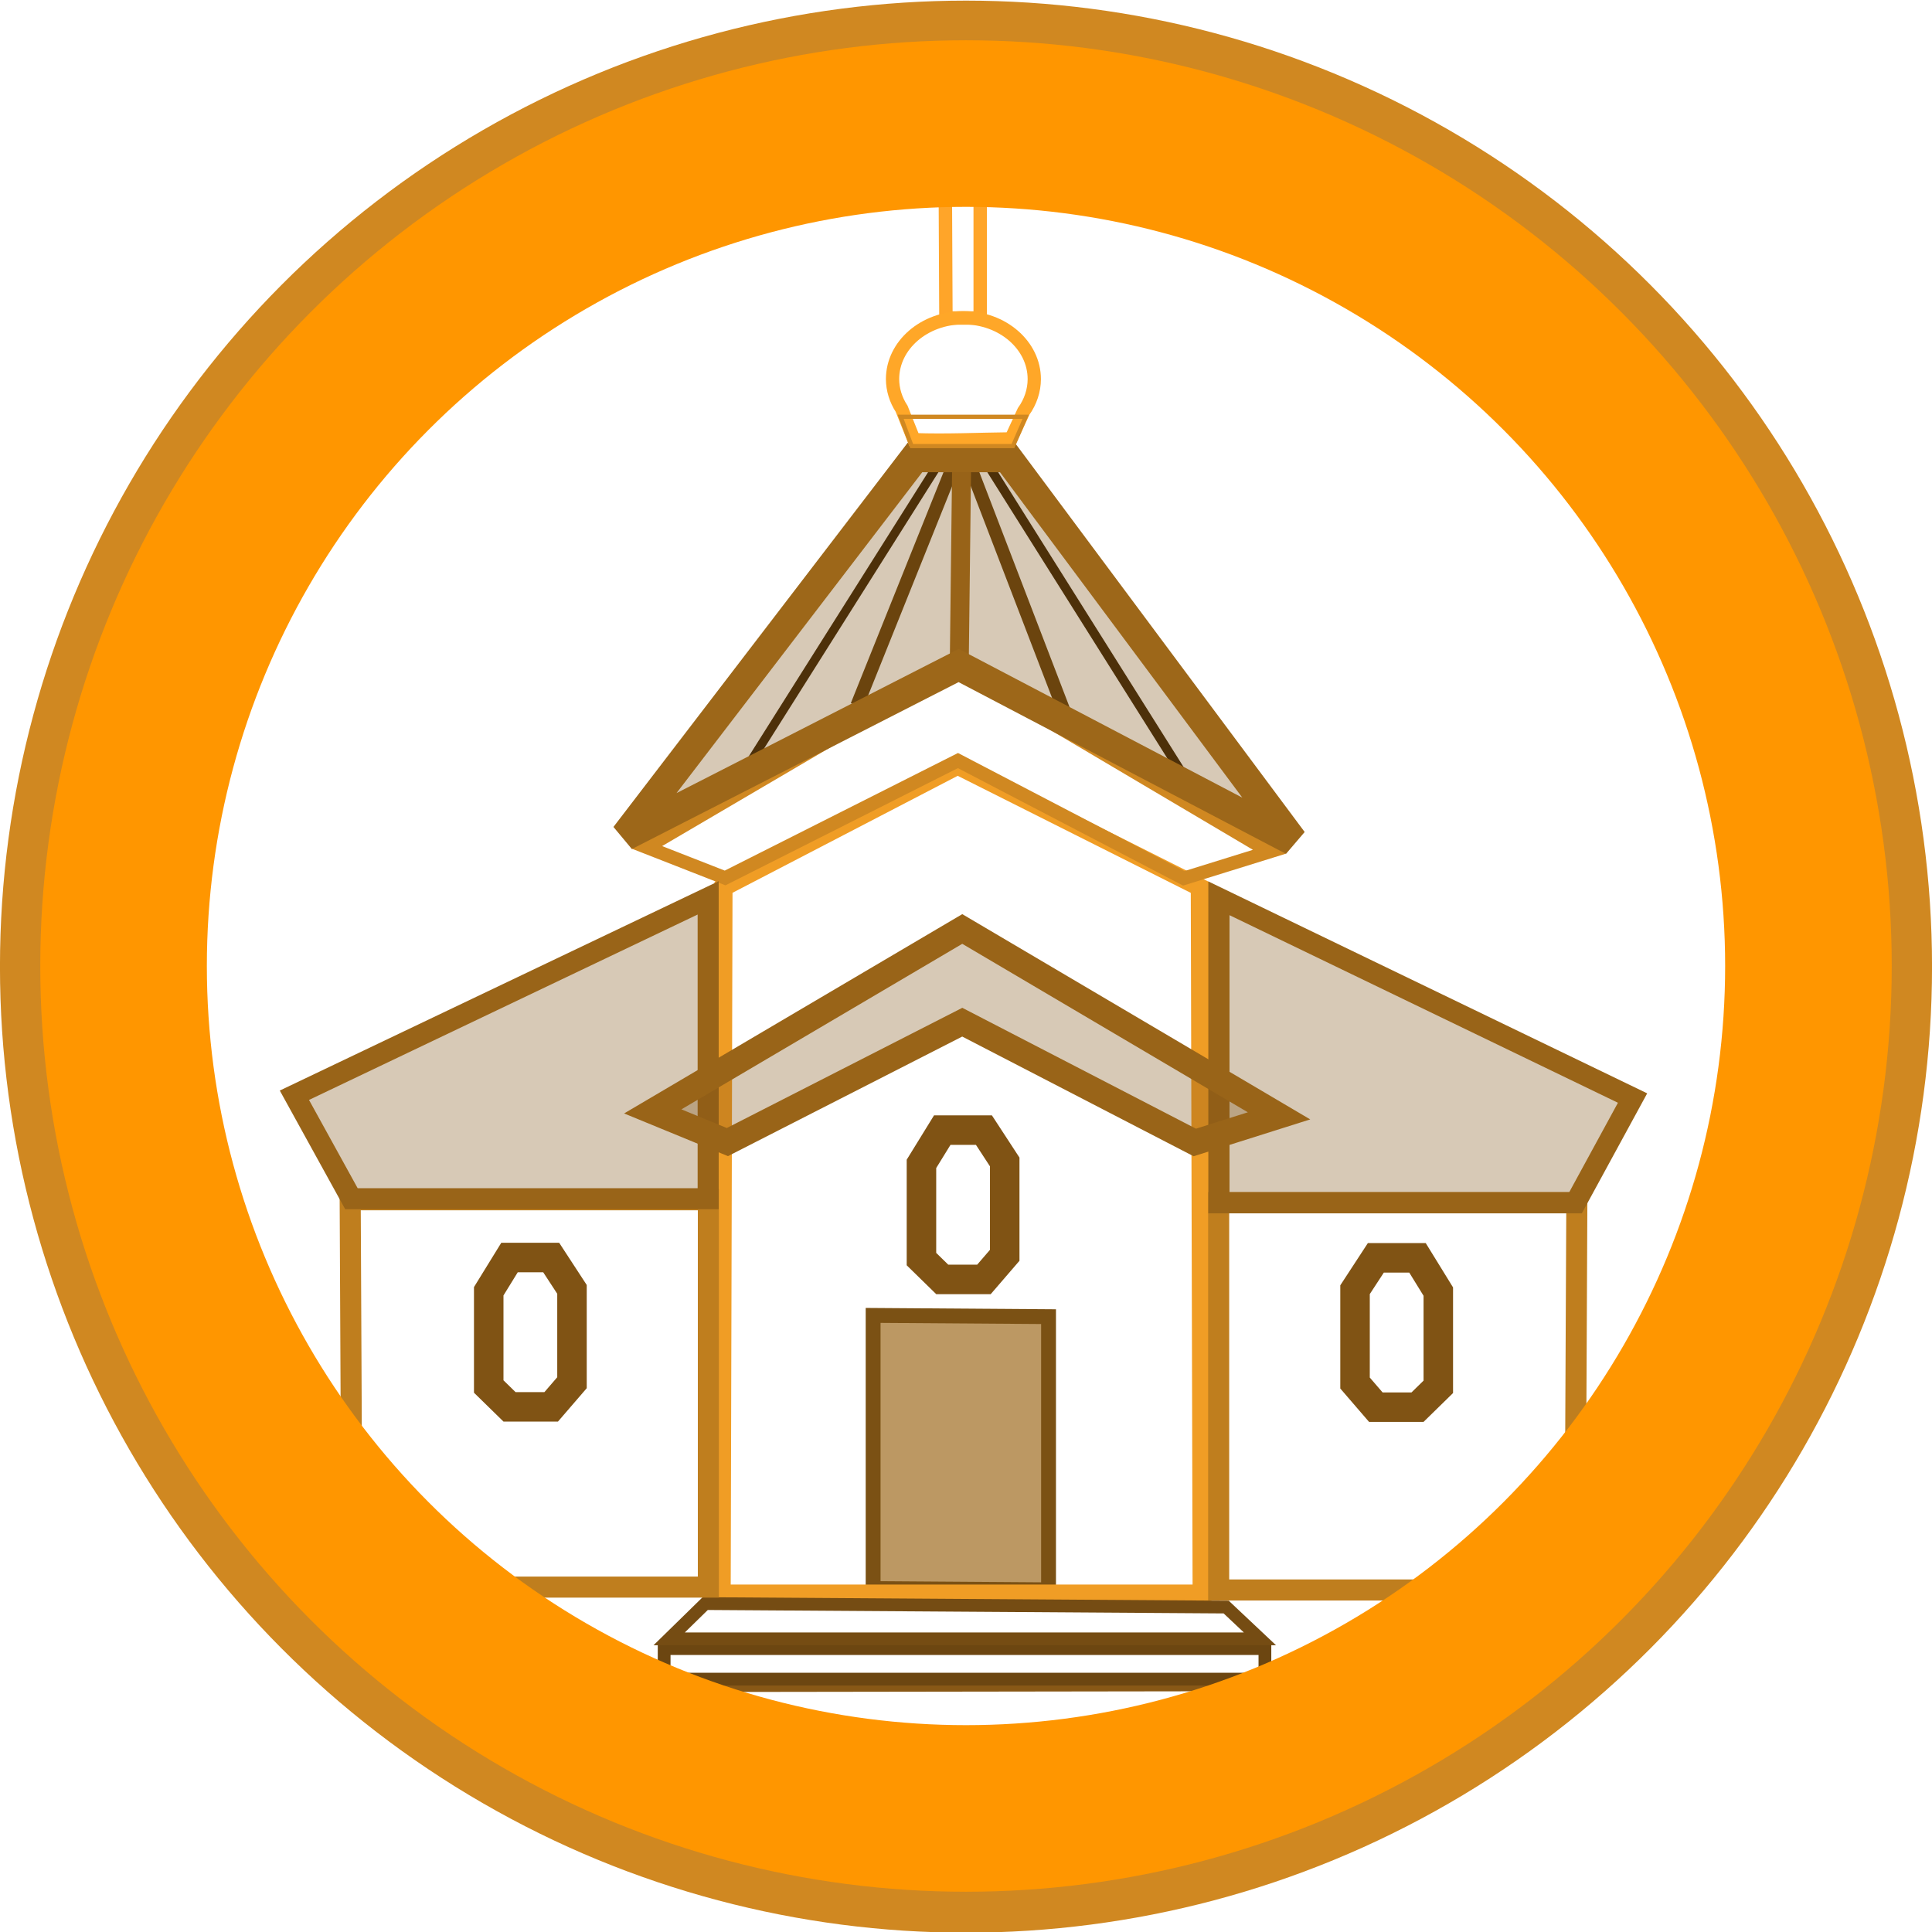 <?xml version="1.0" encoding="UTF-8" standalone="no"?>
<svg
   width="48"
   height="48"
   viewBox="0 0 29.538 29.538"
   version="1.1"
   id="svg3"
   sodipodi:docname="ChurchONNight.svg"
   inkscape:version="1.4 (86a8ad7, 2024-10-11)"
   xml:space="preserve"
   xmlns:inkscape="http://www.inkscape.org/namespaces/inkscape"
   xmlns:sodipodi="http://sodipodi.sourceforge.net/DTD/sodipodi-0.dtd"
   xmlns="http://www.w3.org/2000/svg"
   xmlns:svg="http://www.w3.org/2000/svg"><defs
     id="defs3"><clipPath
       clipPathUnits="userSpaceOnUse"
       id="clipPath8"><path
         id="path8"
         style="fill:#ff0000;fill-opacity:1;fill-rule:nonzero;stroke:none;stroke-width:0.615"
         d="m -392.615,-388.923 v 800 h 800 v -800 z m 195.133,379.662 c 0.988,0.019 1.946,0.085 2.863,0.206 3.534,0.463 4.266,1.135 7.071,2.661 2.33,1.693 3.25,2.185 5.238,4.413 3.828,4.292 5.854,9.743 7.595,15.127 3.421,12.587 4.771,25.525 5.857,38.5 1.588,17.263 3.452,34.532 3.394,51.893 -0.108,2.933 -0.132,5.87 -0.323,8.799 -0.877,13.437 -3.734,26.654 -6.012,39.893 -1.607,8.281 -3.106,16.608 -5.306,24.76 -1.169,4.329 -2.25,8.192 -4.438,12.118 -0.785,1.408 -1.865,2.63 -2.797,3.945 -1.073,1.002 -2.04,2.13 -3.218,3.007 -5.157,3.844 -11.608,4.136 -17.779,4.305 -11.665,0.388 -23.333,0.14 -35.002,0.047 -14.984,-0.163 -29.968,-0.369 -44.946,-0.85 -9.774,-0.289 -19.551,-0.386 -29.321,-0.766 -7.865,-0.439 -15.769,-0.992 -23.448,-2.858 -7.935,-2.38 -15.263,-5.904 -19.596,-13.359 -0.641,-1.332 -1.388,-2.618 -1.923,-3.995 -3.514,-9.039 -2.915,-19.145 -3.472,-28.624 -0.091,-15.21 0.132,-30.425 0.701,-45.625 0.627,-13.464 1.494,-26.912 2.377,-40.362 0.454,-10.817 0.671,-21.638 0.553,-32.465 V 16.536 c 0,-12.986 13.117,-12.986 13.117,0 v 14.974 c 0.12,11.01 -0.105,22.013 -0.564,33.013 -0.878,13.47 -1.752,26.939 -2.38,40.424 -0.556,14.971 -0.779,29.955 -0.686,44.935 0.65,8.818 -0.506,18.749 3.977,26.767 2.67,3.932 7.183,5.474 11.567,6.698 6.731,1.522 13.635,1.974 20.506,2.355 9.657,0.364 19.32,0.465 28.981,0.751 14.896,0.479 29.799,0.682 44.701,0.844 11.476,0.085 22.95,0.344 34.422,-0.041 3.265,-0.408 7.233,0.302 10.25,-1.431 0.557,-0.32 1.604,-1.681 1.913,-2.05 0.392,-0.658 0.853,-1.28 1.175,-1.975 1.188,-2.56 2.056,-5.86 2.739,-8.49 2.022,-7.783 3.49,-15.683 5.019,-23.573 2.188,-12.829 5.006,-25.631 5.833,-38.653 0.169,-2.665 0.18,-5.338 0.27,-8.007 0.003,-16.804 -1.81,-33.517 -3.347,-50.227 -1.097,-12.189 -2.155,-24.404 -5.444,-36.227 -1.677,-5.172 -3.073,-9.259 -7.715,-12.275 -0.425,-0.2 -0.82,-0.485 -1.275,-0.6 -1.355,-0.341 -7.196,0.682 -7.832,0.778 -2.978,0.448 -9.824,1.748 -12.546,2.254 -17.521,3.687 -35.085,6.981 -52.826,9.412 -14.404,1.896 -28.864,3.369 -43.398,3.469 -7.547,0.009 -15.081,-0.512 -22.596,-1.153 -12.939,-1.103 -11.819,-14.183 1.119,-13.07 7.117,0.612 14.251,1.106 21.398,1.105 13.965,-0.071 27.858,-1.549 41.698,-3.346 17.537,-2.398 34.892,-5.676 52.212,-9.314 6.336,-1.175 14.729,-3.278 21.643,-3.142 z" /></clipPath><filter
       inkscape:collect="always"
       style="color-interpolation-filters:sRGB"
       id="filter1"
       x="-0.173"
       y="-0.173"
       width="1.346"
       height="1.346"><feGaussianBlur
         inkscape:collect="always"
         stdDeviation="1.326"
         id="feGaussianBlur1" /></filter></defs><sodipodi:namedview
     id="namedview3"
     pagecolor="#ffffff"
     bordercolor="#111111"
     borderopacity="1"
     inkscape:showpageshadow="0"
     inkscape:pageopacity="0"
     inkscape:pagecheckerboard="1"
     inkscape:deskcolor="#d1d1d1"
     inkscape:zoom="11.313709"
     inkscape:cx="25.455843"
     inkscape:cy="25.809396"
     inkscape:window-width="1920"
     inkscape:window-height="1056"
     inkscape:window-x="-8"
     inkscape:window-y="-8"
     inkscape:window-maximized="1"
     inkscape:current-layer="svg3"
     showgrid="false"
     showguides="false" /><ellipse
     style="fill:none;fill-opacity:1;stroke:#d08821;stroke-width:0.945;stroke-dasharray:none;stroke-opacity:1"
     id="path1"
     cx="14.769"
     cy="14.779"
     rx="14.297"
     ry="14.297" /><g
     id="g1"
     style="display:inline"><g
       id="g2"><path
         style="fill:none;stroke:#372104;stroke-width:0.134;stroke-dasharray:none;stroke-opacity:1"
         d="M 11.478,11.641 14.295,7.177"
         id="path2"
         sodipodi:nodetypes="cc" /><path
         style="fill:none;stroke:#633f0c;stroke-width:0.202;stroke-dasharray:none;stroke-opacity:1"
         d="M 13.102,10.787 14.543,7.197"
         id="path2-8-5"
         sodipodi:nodetypes="cc" /><path
         style="fill:none;stroke:#372104;stroke-width:0.14;stroke-dasharray:none;stroke-opacity:1"
         d="M 18.095,11.857 15.145,7.168"
         id="path2-2"
         sodipodi:nodetypes="cc" /><path
         style="fill:none;stroke:#633f0c;stroke-width:0.199;stroke-dasharray:none;stroke-opacity:1"
         d="M 16.27,10.874 14.856,7.192"
         id="path2-8-4"
         sodipodi:nodetypes="cc" /><path
         style="fill:none;stroke:#a36b1a;stroke-width:0.29;stroke-dasharray:none;stroke-opacity:1"
         d="m 14.667,10.076 0.034,-2.875"
         id="path2-8-8"
         sodipodi:nodetypes="cc" /></g><path
       style="display:none;fill:none;fill-opacity:1;stroke:#d08821;stroke-width:0.229;stroke-dasharray:none;stroke-opacity:1"
       d="m 11.024,13.498 -0.04,10.888 h 7.521 l -0.08,-10.806 -3.693,-1.978 z"
       id="path29"
       sodipodi:nodetypes="cccccc" /><path
       style="display:inline;fill:none;fill-opacity:1;stroke:#885816;stroke-width:0.195;stroke-dasharray:none;stroke-opacity:1"
       d="M 10.162,25.772 9.365,26.548 20.206,26.548 19.359,25.759 Z"
       id="path22"
       sodipodi:nodetypes="ccccc" /><path
       style="fill:#9c6719;fill-opacity:0.678;stroke:#7b5114;stroke-width:0.227;stroke-dasharray:none;stroke-opacity:1"
       d="m 13.349,24.287 v -4.176 l 2.682,0.019 v 4.176 z"
       id="path12" /><path
       style="display:inline;fill:none;fill-opacity:0.308;stroke:#f09d25;stroke-width:0.275;stroke-dasharray:none;stroke-opacity:1"
       d="m 11.062,13.566 -0.028,10.797 h 7.337 l -0.028,-10.797 -3.702,-1.859 z"
       id="path6"
       sodipodi:nodetypes="cccccc" /><path
       style="fill:none;fill-opacity:1;stroke:#d08821;stroke-width:0.206;stroke-dasharray:none;stroke-opacity:1"
       d="m 14.61,10.184 -4.722,2.77 1.198,0.469 3.56,-1.795 3.452,1.801 1.31,-0.407 z"
       id="path3"
       sodipodi:nodetypes="ccccccc" /><path
       style="fill:none;fill-opacity:0.604;stroke:#805314;stroke-width:0.451;stroke-dasharray:none;stroke-opacity:1"
       d="m 7.79,19.226 h 0.637 l 0.318,0.487 v 1.427 L 8.427,21.509 H 7.79 l -0.318,-0.311 v -1.456 z"
       id="path13"
       sodipodi:nodetypes="ccccccccc" /><path
       style="display:inline;fill:#805314;fill-opacity:0.309;stroke:#9d6719;stroke-width:0.451;stroke-dasharray:none;stroke-opacity:1"
       d="M 9.558,12.78 13.989,6.994 h 1.413 l 4.364,5.861 -5.109,-2.68 z"
       id="path14"
       sodipodi:nodetypes="cccccc" /><path
       style="fill:none;fill-opacity:1;stroke:#6c4611;stroke-width:0.195;stroke-dasharray:none;stroke-opacity:1"
       d="m 10.154,25.205 v 0.467 l 9.185,5.8e-5 V 25.205 Z"
       id="path23"
       sodipodi:nodetypes="ccccc" /><path
       style="fill:none;fill-opacity:1;stroke:#754c13;stroke-width:0.195;stroke-dasharray:none;stroke-opacity:1"
       d="m 10.782,24.517 -0.551,0.539 9.032,1.4e-4 -0.516,-0.486 z"
       id="path24"
       sodipodi:nodetypes="ccccc" /><path
       style="fill:none;fill-opacity:1;stroke:#8c5b16;stroke-width:0.195;stroke-dasharray:none;stroke-opacity:1"
       d="m 9.28,26.623 v 0.73 H 20.297 l 4e-6,-0.73 z"
       id="path25"
       sodipodi:nodetypes="ccccc" /><path
       d="M 14.452,1.192 V 2.256 H 13.481 v 0.509 h 0.971 l 0.01,2.097 h 0.524 c 1.8e-5,-1.014 3.6e-5,-1.413 5.4e-5,-2.097 h 0.961 V 2.256 H 14.985 V 1.192 Z"
       style="fill:none;fill-opacity:1;stroke:#ffa529;stroke-width:0.205;stroke-dasharray:none;stroke-opacity:1"
       id="path27"
       sodipodi:nodetypes="ccccccccccccc" /><path
       id="path15"
       style="fill:none;fill-opacity:1;stroke:#ffa728;stroke-width:0.203;stroke-dasharray:none;stroke-opacity:1"
       d="m 14.729,4.858 c -0.598,0 -1.083,0.42 -1.083,0.939 0.001,0.159 0.049,0.315 0.139,0.453 l 0.188,0.472 c 0.494,0.018 0.989,-0.007 1.483,-0.012 l 0.194,-0.42 c 0.106,-0.148 0.162,-0.318 0.163,-0.493 0,-0.518 -0.485,-0.939 -1.083,-0.939 z"
       sodipodi:nodetypes="sccccccs" /><path
       style="fill:none;fill-opacity:0.752;stroke:#d08821;stroke-width:0.064;stroke-dasharray:none;stroke-opacity:1"
       d="m 13.77,6.372 0.168,0.448 1.549,-3.93e-5 0.195,-0.448 z"
       id="path28"
       sodipodi:nodetypes="ccccc" /><path
       style="fill:none;fill-opacity:1;stroke:#bf7e1e;stroke-width:0.322;stroke-dasharray:none;stroke-opacity:1"
       d="m 5.354,18.343 0.028,5.922 5.448,-3e-6 v -5.922 z"
       id="path9"
       sodipodi:nodetypes="ccccc" /><path
       style="fill:#805314;fill-opacity:0.309;stroke:#996418;stroke-width:0.322;stroke-dasharray:none;stroke-opacity:1"
       d="m 10.827,13.727 -6.326,3.018 0.872,1.582 h 5.454 z"
       id="path7"
       sodipodi:nodetypes="ccccc" /><path
       style="fill:none;fill-opacity:0.604;stroke:#805314;stroke-width:0.451;stroke-dasharray:none;stroke-opacity:1"
       d="m 21.672,19.231 h -0.637 l -0.318,0.487 v 1.427 l 0.318,0.369 h 0.637 l 0.318,-0.311 v -1.456 z"
       id="path13-0"
       sodipodi:nodetypes="ccccccccc" /><path
       style="fill:none;fill-opacity:1;stroke:#bf7e1e;stroke-width:0.322;stroke-dasharray:none;stroke-opacity:1"
       d="m 24.108,18.387 -0.028,5.922 -5.448,-3e-6 v -5.922 z"
       id="path9-9"
       sodipodi:nodetypes="ccccc" /><path
       style="fill:#805314;fill-opacity:0.309;stroke:#996418;stroke-width:0.324;stroke-dasharray:none;stroke-opacity:1"
       d="m 18.636,13.734 6.324,3.054 -0.872,1.601 h -5.452 z"
       id="path7-4"
       sodipodi:nodetypes="ccccc" /><path
       style="fill:#805314;fill-opacity:0.309;stroke:#996418;stroke-width:0.391;stroke-dasharray:none;stroke-opacity:1"
       d="m 14.712,14.203 -4.732,2.789 1.141,0.469 3.591,-1.833 3.555,1.839 1.288,-0.407 z"
       id="path3-5"
       sodipodi:nodetypes="ccccccc" /><path
       style="fill:none;fill-opacity:0.604;stroke:#805314;stroke-width:0.451;stroke-dasharray:none;stroke-opacity:1"
       d="m 14.406,17.278 h 0.637 l 0.318,0.487 v 1.427 l -0.318,0.369 H 14.406 l -0.318,-0.311 v -1.456 z"
       id="path13-5-5"
       sodipodi:nodetypes="ccccccccc" /></g><ellipse
     style="display:inline;fill:none;fill-opacity:1;stroke:#ff9600;stroke-width:2.547;stroke-dasharray:none;stroke-opacity:1;filter:url(#filter1)"
     id="path1-7-2-6"
     cx="14.769"
     cy="14.769"
     rx="12.88"
     ry="12.88" /></svg>
